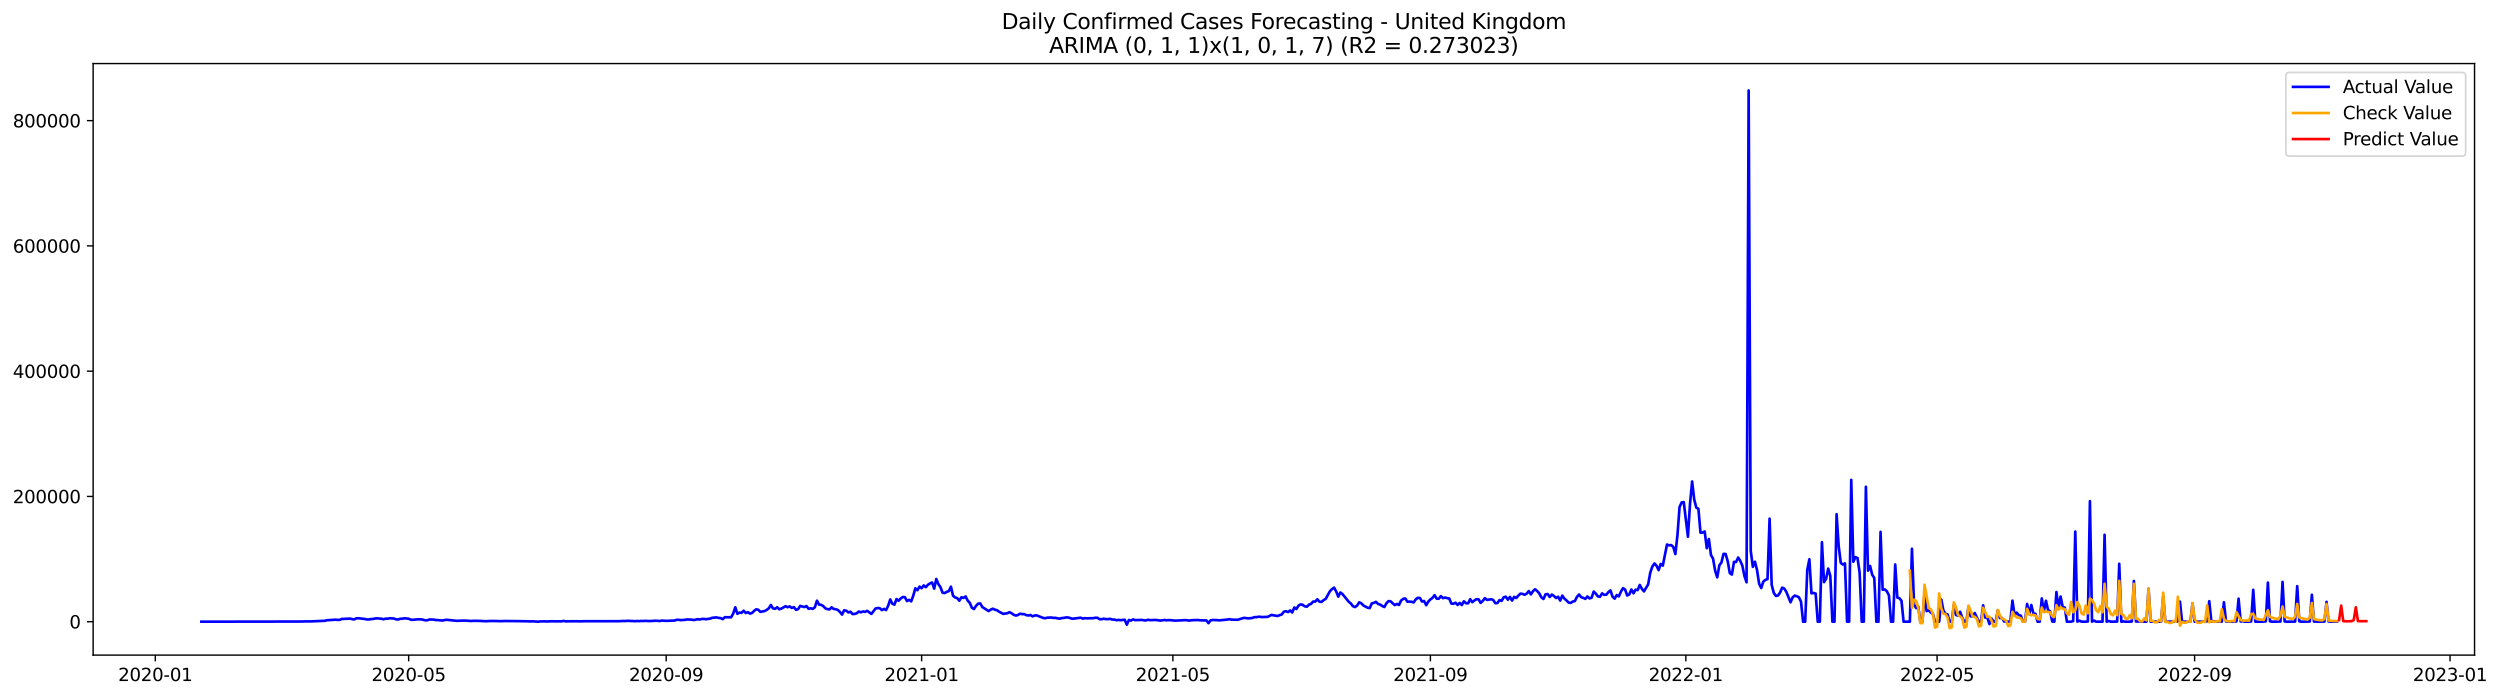 <?xml version="1.0" encoding="utf-8" standalone="no"?>
<!DOCTYPE svg PUBLIC "-//W3C//DTD SVG 1.1//EN"
  "http://www.w3.org/Graphics/SVG/1.1/DTD/svg11.dtd">
<svg xmlns:xlink="http://www.w3.org/1999/xlink" width="1405.891pt" height="392.274pt" viewBox="0 0 1405.891 392.274" xmlns="http://www.w3.org/2000/svg" version="1.1">
 <defs>
  <style type="text/css">*{stroke-linejoin: round; stroke-linecap: butt}</style>
 </defs>
 <g id="figure_1">
  <g id="patch_1">
   <path d="M 0 392.274 
L 1405.891 392.274 
L 1405.891 0 
L 0 0 
z
" style="fill: #ffffff"/>
  </g>
  <g id="axes_1">
   <g id="patch_2">
    <path d="M 52.375 368.396 
L 1391.575 368.396 
L 1391.575 35.755 
L 52.375 35.755 
z
" style="fill: #ffffff"/>
   </g>
   <g id="matplotlib.axis_1">
    <g id="xtick_1">
     <g id="line2d_1">
      <defs>
       <path id="m76f9391f32" d="M 0 0 
L 0 3.5 
" style="stroke: #000000; stroke-width: 0.8"/>
      </defs>
      <g>
       <use xlink:href="#m76f9391f32" x="87.344" y="368.396" style="stroke: #000000; stroke-width: 0.8"/>
      </g>
     </g>
     <g id="text_1">
      <!-- 2020-01 -->
      <g transform="translate(66.453 382.994)scale(0.1 -0.1)">
       <defs>
        <path id="DejaVuSans-32" d="M 1228 531 
L 3431 531 
L 3431 0 
L 469 0 
L 469 531 
Q 828 903 1448 1529 
Q 2069 2156 2228 2338 
Q 2531 2678 2651 2914 
Q 2772 3150 2772 3378 
Q 2772 3750 2511 3984 
Q 2250 4219 1831 4219 
Q 1534 4219 1204 4116 
Q 875 4013 500 3803 
L 500 4441 
Q 881 4594 1212 4672 
Q 1544 4750 1819 4750 
Q 2544 4750 2975 4387 
Q 3406 4025 3406 3419 
Q 3406 3131 3298 2873 
Q 3191 2616 2906 2266 
Q 2828 2175 2409 1742 
Q 1991 1309 1228 531 
z
" transform="scale(0.016)"/>
        <path id="DejaVuSans-30" d="M 2034 4250 
Q 1547 4250 1301 3770 
Q 1056 3291 1056 2328 
Q 1056 1369 1301 889 
Q 1547 409 2034 409 
Q 2525 409 2770 889 
Q 3016 1369 3016 2328 
Q 3016 3291 2770 3770 
Q 2525 4250 2034 4250 
z
M 2034 4750 
Q 2819 4750 3233 4129 
Q 3647 3509 3647 2328 
Q 3647 1150 3233 529 
Q 2819 -91 2034 -91 
Q 1250 -91 836 529 
Q 422 1150 422 2328 
Q 422 3509 836 4129 
Q 1250 4750 2034 4750 
z
" transform="scale(0.016)"/>
        <path id="DejaVuSans-2d" d="M 313 2009 
L 1997 2009 
L 1997 1497 
L 313 1497 
L 313 2009 
z
" transform="scale(0.016)"/>
        <path id="DejaVuSans-31" d="M 794 531 
L 1825 531 
L 1825 4091 
L 703 3866 
L 703 4441 
L 1819 4666 
L 2450 4666 
L 2450 531 
L 3481 531 
L 3481 0 
L 794 0 
L 794 531 
z
" transform="scale(0.016)"/>
       </defs>
       <use xlink:href="#DejaVuSans-32"/>
       <use xlink:href="#DejaVuSans-30" x="63.623"/>
       <use xlink:href="#DejaVuSans-32" x="127.246"/>
       <use xlink:href="#DejaVuSans-30" x="190.869"/>
       <use xlink:href="#DejaVuSans-2d" x="254.492"/>
       <use xlink:href="#DejaVuSans-30" x="290.576"/>
       <use xlink:href="#DejaVuSans-31" x="354.199"/>
      </g>
     </g>
    </g>
    <g id="xtick_2">
     <g id="line2d_2">
      <g>
       <use xlink:href="#m76f9391f32" x="229.813" y="368.396" style="stroke: #000000; stroke-width: 0.8"/>
      </g>
     </g>
     <g id="text_2">
      <!-- 2020-05 -->
      <g transform="translate(208.921 382.994)scale(0.1 -0.1)">
       <defs>
        <path id="DejaVuSans-35" d="M 691 4666 
L 3169 4666 
L 3169 4134 
L 1269 4134 
L 1269 2991 
Q 1406 3038 1543 3061 
Q 1681 3084 1819 3084 
Q 2600 3084 3056 2656 
Q 3513 2228 3513 1497 
Q 3513 744 3044 326 
Q 2575 -91 1722 -91 
Q 1428 -91 1123 -41 
Q 819 9 494 109 
L 494 744 
Q 775 591 1075 516 
Q 1375 441 1709 441 
Q 2250 441 2565 725 
Q 2881 1009 2881 1497 
Q 2881 1984 2565 2268 
Q 2250 2553 1709 2553 
Q 1456 2553 1204 2497 
Q 953 2441 691 2322 
L 691 4666 
z
" transform="scale(0.016)"/>
       </defs>
       <use xlink:href="#DejaVuSans-32"/>
       <use xlink:href="#DejaVuSans-30" x="63.623"/>
       <use xlink:href="#DejaVuSans-32" x="127.246"/>
       <use xlink:href="#DejaVuSans-30" x="190.869"/>
       <use xlink:href="#DejaVuSans-2d" x="254.492"/>
       <use xlink:href="#DejaVuSans-30" x="290.576"/>
       <use xlink:href="#DejaVuSans-35" x="354.199"/>
      </g>
     </g>
    </g>
    <g id="xtick_3">
     <g id="line2d_3">
      <g>
       <use xlink:href="#m76f9391f32" x="374.635" y="368.396" style="stroke: #000000; stroke-width: 0.8"/>
      </g>
     </g>
     <g id="text_3">
      <!-- 2020-09 -->
      <g transform="translate(353.744 382.994)scale(0.1 -0.1)">
       <defs>
        <path id="DejaVuSans-39" d="M 703 97 
L 703 672 
Q 941 559 1184 500 
Q 1428 441 1663 441 
Q 2288 441 2617 861 
Q 2947 1281 2994 2138 
Q 2813 1869 2534 1725 
Q 2256 1581 1919 1581 
Q 1219 1581 811 2004 
Q 403 2428 403 3163 
Q 403 3881 828 4315 
Q 1253 4750 1959 4750 
Q 2769 4750 3195 4129 
Q 3622 3509 3622 2328 
Q 3622 1225 3098 567 
Q 2575 -91 1691 -91 
Q 1453 -91 1209 -44 
Q 966 3 703 97 
z
M 1959 2075 
Q 2384 2075 2632 2365 
Q 2881 2656 2881 3163 
Q 2881 3666 2632 3958 
Q 2384 4250 1959 4250 
Q 1534 4250 1286 3958 
Q 1038 3666 1038 3163 
Q 1038 2656 1286 2365 
Q 1534 2075 1959 2075 
z
" transform="scale(0.016)"/>
       </defs>
       <use xlink:href="#DejaVuSans-32"/>
       <use xlink:href="#DejaVuSans-30" x="63.623"/>
       <use xlink:href="#DejaVuSans-32" x="127.246"/>
       <use xlink:href="#DejaVuSans-30" x="190.869"/>
       <use xlink:href="#DejaVuSans-2d" x="254.492"/>
       <use xlink:href="#DejaVuSans-30" x="290.576"/>
       <use xlink:href="#DejaVuSans-39" x="354.199"/>
      </g>
     </g>
    </g>
    <g id="xtick_4">
     <g id="line2d_4">
      <g>
       <use xlink:href="#m76f9391f32" x="518.281" y="368.396" style="stroke: #000000; stroke-width: 0.8"/>
      </g>
     </g>
     <g id="text_4">
      <!-- 2021-01 -->
      <g transform="translate(497.39 382.994)scale(0.1 -0.1)">
       <use xlink:href="#DejaVuSans-32"/>
       <use xlink:href="#DejaVuSans-30" x="63.623"/>
       <use xlink:href="#DejaVuSans-32" x="127.246"/>
       <use xlink:href="#DejaVuSans-31" x="190.869"/>
       <use xlink:href="#DejaVuSans-2d" x="254.492"/>
       <use xlink:href="#DejaVuSans-30" x="290.576"/>
       <use xlink:href="#DejaVuSans-31" x="354.199"/>
      </g>
     </g>
    </g>
    <g id="xtick_5">
     <g id="line2d_5">
      <g>
       <use xlink:href="#m76f9391f32" x="659.572" y="368.396" style="stroke: #000000; stroke-width: 0.8"/>
      </g>
     </g>
     <g id="text_5">
      <!-- 2021-05 -->
      <g transform="translate(638.68 382.994)scale(0.1 -0.1)">
       <use xlink:href="#DejaVuSans-32"/>
       <use xlink:href="#DejaVuSans-30" x="63.623"/>
       <use xlink:href="#DejaVuSans-32" x="127.246"/>
       <use xlink:href="#DejaVuSans-31" x="190.869"/>
       <use xlink:href="#DejaVuSans-2d" x="254.492"/>
       <use xlink:href="#DejaVuSans-30" x="290.576"/>
       <use xlink:href="#DejaVuSans-35" x="354.199"/>
      </g>
     </g>
    </g>
    <g id="xtick_6">
     <g id="line2d_6">
      <g>
       <use xlink:href="#m76f9391f32" x="804.395" y="368.396" style="stroke: #000000; stroke-width: 0.8"/>
      </g>
     </g>
     <g id="text_6">
      <!-- 2021-09 -->
      <g transform="translate(783.503 382.994)scale(0.1 -0.1)">
       <use xlink:href="#DejaVuSans-32"/>
       <use xlink:href="#DejaVuSans-30" x="63.623"/>
       <use xlink:href="#DejaVuSans-32" x="127.246"/>
       <use xlink:href="#DejaVuSans-31" x="190.869"/>
       <use xlink:href="#DejaVuSans-2d" x="254.492"/>
       <use xlink:href="#DejaVuSans-30" x="290.576"/>
       <use xlink:href="#DejaVuSans-39" x="354.199"/>
      </g>
     </g>
    </g>
    <g id="xtick_7">
     <g id="line2d_7">
      <g>
       <use xlink:href="#m76f9391f32" x="948.04" y="368.396" style="stroke: #000000; stroke-width: 0.8"/>
      </g>
     </g>
     <g id="text_7">
      <!-- 2022-01 -->
      <g transform="translate(927.149 382.994)scale(0.1 -0.1)">
       <use xlink:href="#DejaVuSans-32"/>
       <use xlink:href="#DejaVuSans-30" x="63.623"/>
       <use xlink:href="#DejaVuSans-32" x="127.246"/>
       <use xlink:href="#DejaVuSans-32" x="190.869"/>
       <use xlink:href="#DejaVuSans-2d" x="254.492"/>
       <use xlink:href="#DejaVuSans-30" x="290.576"/>
       <use xlink:href="#DejaVuSans-31" x="354.199"/>
      </g>
     </g>
    </g>
    <g id="xtick_8">
     <g id="line2d_8">
      <g>
       <use xlink:href="#m76f9391f32" x="1089.331" y="368.396" style="stroke: #000000; stroke-width: 0.8"/>
      </g>
     </g>
     <g id="text_8">
      <!-- 2022-05 -->
      <g transform="translate(1068.439 382.994)scale(0.1 -0.1)">
       <use xlink:href="#DejaVuSans-32"/>
       <use xlink:href="#DejaVuSans-30" x="63.623"/>
       <use xlink:href="#DejaVuSans-32" x="127.246"/>
       <use xlink:href="#DejaVuSans-32" x="190.869"/>
       <use xlink:href="#DejaVuSans-2d" x="254.492"/>
       <use xlink:href="#DejaVuSans-30" x="290.576"/>
       <use xlink:href="#DejaVuSans-35" x="354.199"/>
      </g>
     </g>
    </g>
    <g id="xtick_9">
     <g id="line2d_9">
      <g>
       <use xlink:href="#m76f9391f32" x="1234.154" y="368.396" style="stroke: #000000; stroke-width: 0.8"/>
      </g>
     </g>
     <g id="text_9">
      <!-- 2022-09 -->
      <g transform="translate(1213.262 382.994)scale(0.1 -0.1)">
       <use xlink:href="#DejaVuSans-32"/>
       <use xlink:href="#DejaVuSans-30" x="63.623"/>
       <use xlink:href="#DejaVuSans-32" x="127.246"/>
       <use xlink:href="#DejaVuSans-32" x="190.869"/>
       <use xlink:href="#DejaVuSans-2d" x="254.492"/>
       <use xlink:href="#DejaVuSans-30" x="290.576"/>
       <use xlink:href="#DejaVuSans-39" x="354.199"/>
      </g>
     </g>
    </g>
    <g id="xtick_10">
     <g id="line2d_10">
      <g>
       <use xlink:href="#m76f9391f32" x="1377.799" y="368.396" style="stroke: #000000; stroke-width: 0.8"/>
      </g>
     </g>
     <g id="text_10">
      <!-- 2023-01 -->
      <g transform="translate(1356.908 382.994)scale(0.1 -0.1)">
       <defs>
        <path id="DejaVuSans-33" d="M 2597 2516 
Q 3050 2419 3304 2112 
Q 3559 1806 3559 1356 
Q 3559 666 3084 287 
Q 2609 -91 1734 -91 
Q 1441 -91 1130 -33 
Q 819 25 488 141 
L 488 750 
Q 750 597 1062 519 
Q 1375 441 1716 441 
Q 2309 441 2620 675 
Q 2931 909 2931 1356 
Q 2931 1769 2642 2001 
Q 2353 2234 1838 2234 
L 1294 2234 
L 1294 2753 
L 1863 2753 
Q 2328 2753 2575 2939 
Q 2822 3125 2822 3475 
Q 2822 3834 2567 4026 
Q 2313 4219 1838 4219 
Q 1578 4219 1281 4162 
Q 984 4106 628 3988 
L 628 4550 
Q 988 4650 1302 4700 
Q 1616 4750 1894 4750 
Q 2613 4750 3031 4423 
Q 3450 4097 3450 3541 
Q 3450 3153 3228 2886 
Q 3006 2619 2597 2516 
z
" transform="scale(0.016)"/>
       </defs>
       <use xlink:href="#DejaVuSans-32"/>
       <use xlink:href="#DejaVuSans-30" x="63.623"/>
       <use xlink:href="#DejaVuSans-32" x="127.246"/>
       <use xlink:href="#DejaVuSans-33" x="190.869"/>
       <use xlink:href="#DejaVuSans-2d" x="254.492"/>
       <use xlink:href="#DejaVuSans-30" x="290.576"/>
       <use xlink:href="#DejaVuSans-31" x="354.199"/>
      </g>
     </g>
    </g>
   </g>
   <g id="matplotlib.axis_2">
    <g id="ytick_1">
     <g id="line2d_11">
      <defs>
       <path id="m3e20014806" d="M 0 0 
L -3.5 0 
" style="stroke: #000000; stroke-width: 0.8"/>
      </defs>
      <g>
       <use xlink:href="#m3e20014806" x="52.375" y="349.61" style="stroke: #000000; stroke-width: 0.8"/>
      </g>
     </g>
     <g id="text_11">
      <!-- 0 -->
      <g transform="translate(39.013 353.409)scale(0.1 -0.1)">
       <use xlink:href="#DejaVuSans-30"/>
      </g>
     </g>
    </g>
    <g id="ytick_2">
     <g id="line2d_12">
      <g>
       <use xlink:href="#m3e20014806" x="52.375" y="279.167" style="stroke: #000000; stroke-width: 0.8"/>
      </g>
     </g>
     <g id="text_12">
      <!-- 200000 -->
      <g transform="translate(7.2 282.967)scale(0.1 -0.1)">
       <use xlink:href="#DejaVuSans-32"/>
       <use xlink:href="#DejaVuSans-30" x="63.623"/>
       <use xlink:href="#DejaVuSans-30" x="127.246"/>
       <use xlink:href="#DejaVuSans-30" x="190.869"/>
       <use xlink:href="#DejaVuSans-30" x="254.492"/>
       <use xlink:href="#DejaVuSans-30" x="318.115"/>
      </g>
     </g>
    </g>
    <g id="ytick_3">
     <g id="line2d_13">
      <g>
       <use xlink:href="#m3e20014806" x="52.375" y="208.725" style="stroke: #000000; stroke-width: 0.8"/>
      </g>
     </g>
     <g id="text_13">
      <!-- 400000 -->
      <g transform="translate(7.2 212.525)scale(0.1 -0.1)">
       <defs>
        <path id="DejaVuSans-34" d="M 2419 4116 
L 825 1625 
L 2419 1625 
L 2419 4116 
z
M 2253 4666 
L 3047 4666 
L 3047 1625 
L 3713 1625 
L 3713 1100 
L 3047 1100 
L 3047 0 
L 2419 0 
L 2419 1100 
L 313 1100 
L 313 1709 
L 2253 4666 
z
" transform="scale(0.016)"/>
       </defs>
       <use xlink:href="#DejaVuSans-34"/>
       <use xlink:href="#DejaVuSans-30" x="63.623"/>
       <use xlink:href="#DejaVuSans-30" x="127.246"/>
       <use xlink:href="#DejaVuSans-30" x="190.869"/>
       <use xlink:href="#DejaVuSans-30" x="254.492"/>
       <use xlink:href="#DejaVuSans-30" x="318.115"/>
      </g>
     </g>
    </g>
    <g id="ytick_4">
     <g id="line2d_14">
      <g>
       <use xlink:href="#m3e20014806" x="52.375" y="138.283" style="stroke: #000000; stroke-width: 0.8"/>
      </g>
     </g>
     <g id="text_14">
      <!-- 600000 -->
      <g transform="translate(7.2 142.082)scale(0.1 -0.1)">
       <defs>
        <path id="DejaVuSans-36" d="M 2113 2584 
Q 1688 2584 1439 2293 
Q 1191 2003 1191 1497 
Q 1191 994 1439 701 
Q 1688 409 2113 409 
Q 2538 409 2786 701 
Q 3034 994 3034 1497 
Q 3034 2003 2786 2293 
Q 2538 2584 2113 2584 
z
M 3366 4563 
L 3366 3988 
Q 3128 4100 2886 4159 
Q 2644 4219 2406 4219 
Q 1781 4219 1451 3797 
Q 1122 3375 1075 2522 
Q 1259 2794 1537 2939 
Q 1816 3084 2150 3084 
Q 2853 3084 3261 2657 
Q 3669 2231 3669 1497 
Q 3669 778 3244 343 
Q 2819 -91 2113 -91 
Q 1303 -91 875 529 
Q 447 1150 447 2328 
Q 447 3434 972 4092 
Q 1497 4750 2381 4750 
Q 2619 4750 2861 4703 
Q 3103 4656 3366 4563 
z
" transform="scale(0.016)"/>
       </defs>
       <use xlink:href="#DejaVuSans-36"/>
       <use xlink:href="#DejaVuSans-30" x="63.623"/>
       <use xlink:href="#DejaVuSans-30" x="127.246"/>
       <use xlink:href="#DejaVuSans-30" x="190.869"/>
       <use xlink:href="#DejaVuSans-30" x="254.492"/>
       <use xlink:href="#DejaVuSans-30" x="318.115"/>
      </g>
     </g>
    </g>
    <g id="ytick_5">
     <g id="line2d_15">
      <g>
       <use xlink:href="#m3e20014806" x="52.375" y="67.841" style="stroke: #000000; stroke-width: 0.8"/>
      </g>
     </g>
     <g id="text_15">
      <!-- 800000 -->
      <g transform="translate(7.2 71.64)scale(0.1 -0.1)">
       <defs>
        <path id="DejaVuSans-38" d="M 2034 2216 
Q 1584 2216 1326 1975 
Q 1069 1734 1069 1313 
Q 1069 891 1326 650 
Q 1584 409 2034 409 
Q 2484 409 2743 651 
Q 3003 894 3003 1313 
Q 3003 1734 2745 1975 
Q 2488 2216 2034 2216 
z
M 1403 2484 
Q 997 2584 770 2862 
Q 544 3141 544 3541 
Q 544 4100 942 4425 
Q 1341 4750 2034 4750 
Q 2731 4750 3128 4425 
Q 3525 4100 3525 3541 
Q 3525 3141 3298 2862 
Q 3072 2584 2669 2484 
Q 3125 2378 3379 2068 
Q 3634 1759 3634 1313 
Q 3634 634 3220 271 
Q 2806 -91 2034 -91 
Q 1263 -91 848 271 
Q 434 634 434 1313 
Q 434 1759 690 2068 
Q 947 2378 1403 2484 
z
M 1172 3481 
Q 1172 3119 1398 2916 
Q 1625 2713 2034 2713 
Q 2441 2713 2670 2916 
Q 2900 3119 2900 3481 
Q 2900 3844 2670 4047 
Q 2441 4250 2034 4250 
Q 1625 4250 1398 4047 
Q 1172 3844 1172 3481 
z
" transform="scale(0.016)"/>
       </defs>
       <use xlink:href="#DejaVuSans-38"/>
       <use xlink:href="#DejaVuSans-30" x="63.623"/>
       <use xlink:href="#DejaVuSans-30" x="127.246"/>
       <use xlink:href="#DejaVuSans-30" x="190.869"/>
       <use xlink:href="#DejaVuSans-30" x="254.492"/>
       <use xlink:href="#DejaVuSans-30" x="318.115"/>
      </g>
     </g>
    </g>
   </g>
   <g id="line2d_16">
    <path d="M 113.248 349.61 
L 168.587 349.519 
L 172.119 349.44 
L 174.474 349.454 
L 182.716 349.108 
L 183.893 348.782 
L 186.248 348.656 
L 188.603 348.467 
L 189.78 348.605 
L 190.958 348.59 
L 192.135 348.094 
L 196.845 347.866 
L 198.022 348.168 
L 199.2 348.335 
L 200.377 347.723 
L 201.554 347.678 
L 205.087 348.081 
L 206.264 348.332 
L 207.442 348.364 
L 208.619 348.127 
L 209.796 348.074 
L 210.974 347.813 
L 212.151 347.729 
L 214.506 347.943 
L 215.683 348.248 
L 216.861 347.892 
L 218.038 347.929 
L 219.216 347.67 
L 221.571 347.856 
L 222.748 348.277 
L 223.925 348.386 
L 225.103 347.952 
L 226.28 347.946 
L 227.458 347.692 
L 229.813 347.942 
L 230.99 348.473 
L 232.167 348.561 
L 234.522 348.31 
L 236.877 348.281 
L 239.232 348.852 
L 240.409 348.792 
L 241.587 348.346 
L 243.942 348.448 
L 245.119 348.687 
L 246.296 348.722 
L 248.651 348.966 
L 251.006 348.531 
L 256.893 349.132 
L 259.248 349.025 
L 261.603 348.998 
L 265.135 349.233 
L 266.313 349.101 
L 269.845 349.174 
L 273.377 349.357 
L 275.732 349.202 
L 279.264 349.238 
L 281.619 349.325 
L 283.974 349.228 
L 291.038 349.295 
L 296.926 349.386 
L 298.103 349.466 
L 299.28 349.391 
L 302.813 349.607 
L 303.99 349.433 
L 306.345 349.427 
L 307.522 349.485 
L 309.877 349.383 
L 315.764 349.422 
L 316.942 349.171 
L 318.119 349.42 
L 322.829 349.354 
L 326.361 349.411 
L 328.716 349.339 
L 348.732 349.321 
L 349.91 349.205 
L 352.264 349.205 
L 353.442 349.096 
L 354.619 349.241 
L 355.797 349.218 
L 356.974 349.356 
L 358.152 349.217 
L 359.329 349.318 
L 360.506 349.188 
L 361.684 349.236 
L 362.861 349.14 
L 365.216 349.266 
L 368.748 349.066 
L 371.103 349.218 
L 372.281 348.992 
L 374.635 349.142 
L 379.345 348.966 
L 380.523 348.556 
L 381.7 348.57 
L 382.877 348.735 
L 385.232 348.576 
L 386.41 348.362 
L 388.765 348.434 
L 389.942 348.684 
L 391.119 348.514 
L 392.297 348.198 
L 393.474 348.409 
L 394.652 348.084 
L 395.829 348.049 
L 397.006 348.236 
L 399.361 347.871 
L 400.539 347.43 
L 402.894 347.187 
L 404.071 347.479 
L 405.248 347.6 
L 406.426 348.183 
L 407.603 347.089 
L 411.136 347.148 
L 412.313 345.072 
L 413.49 341.52 
L 414.668 345.173 
L 415.845 344.484 
L 417.023 344.617 
L 418.2 343.427 
L 419.377 344.717 
L 420.555 344.264 
L 421.732 345.069 
L 422.91 344.685 
L 424.087 343.534 
L 425.265 342.649 
L 426.442 342.918 
L 427.619 344.095 
L 429.974 343.624 
L 431.152 342.981 
L 432.329 342.082 
L 433.507 340.204 
L 434.684 342.123 
L 435.861 342.37 
L 437.039 341.494 
L 438.216 342.634 
L 439.394 342.247 
L 441.749 340.905 
L 442.926 341.481 
L 444.103 341.009 
L 445.281 341.889 
L 446.458 341.414 
L 447.636 342.927 
L 448.813 342.548 
L 449.99 340.733 
L 452.345 341.396 
L 453.523 340.805 
L 454.7 342.355 
L 455.878 342.081 
L 457.055 342.413 
L 458.232 341.508 
L 459.41 337.805 
L 460.587 339.984 
L 461.765 340.138 
L 462.942 340.808 
L 464.12 342.077 
L 465.297 342.54 
L 466.474 342.695 
L 467.652 341.533 
L 468.829 342.465 
L 470.007 342.593 
L 471.184 343.03 
L 472.361 344.16 
L 473.539 345.622 
L 474.716 343.183 
L 475.894 343.423 
L 477.071 344.402 
L 478.249 344.004 
L 479.426 345.315 
L 480.603 345.251 
L 481.781 344.86 
L 482.958 343.901 
L 484.136 344.353 
L 485.313 343.84 
L 486.491 344.109 
L 487.668 343.501 
L 490.023 345.236 
L 492.378 342.186 
L 493.555 341.946 
L 494.733 342.021 
L 495.91 343.084 
L 497.087 342.434 
L 498.265 343.059 
L 499.442 340.712 
L 500.62 337.108 
L 501.797 339.512 
L 502.974 340.025 
L 504.152 336.893 
L 505.329 337.83 
L 506.507 336.575 
L 507.684 335.747 
L 508.862 335.808 
L 510.039 338.033 
L 511.216 337.34 
L 512.394 338.185 
L 513.571 335.011 
L 514.749 330.841 
L 515.926 331.915 
L 517.104 329.883 
L 518.281 330.772 
L 519.458 329.225 
L 520.636 330.197 
L 521.813 328.858 
L 522.991 328.092 
L 524.168 327.577 
L 525.345 331.014 
L 526.523 325.59 
L 527.7 328.45 
L 528.878 330.231 
L 530.055 333.303 
L 531.233 333.529 
L 532.41 332.822 
L 533.587 332.421 
L 534.765 329.926 
L 535.942 335.015 
L 537.12 335.988 
L 538.297 336.363 
L 539.475 337.831 
L 540.652 335.877 
L 541.829 336.232 
L 543.007 335.406 
L 544.184 337.76 
L 545.362 339.008 
L 546.539 341.78 
L 547.717 342.496 
L 548.894 340.679 
L 550.071 339.463 
L 551.249 339.335 
L 552.426 341.384 
L 555.958 343.652 
L 557.136 342.829 
L 558.313 342.308 
L 559.491 342.851 
L 560.668 343.144 
L 561.846 344.003 
L 564.2 345.227 
L 566.555 344.839 
L 567.733 344.259 
L 568.91 344.904 
L 570.088 345.737 
L 571.265 346.165 
L 572.442 345.863 
L 573.62 345.115 
L 574.797 345.349 
L 575.975 345.349 
L 577.152 345.927 
L 578.329 346.144 
L 579.507 345.856 
L 580.684 346.606 
L 581.862 346.106 
L 583.039 346.08 
L 586.571 347.477 
L 587.749 347.685 
L 588.926 347.352 
L 591.281 347.27 
L 592.459 347.487 
L 593.636 347.455 
L 594.813 347.757 
L 595.991 347.911 
L 597.168 347.543 
L 598.346 347.489 
L 599.523 347.202 
L 600.701 347.255 
L 603.055 347.956 
L 607.765 347.379 
L 608.942 347.894 
L 610.12 347.623 
L 611.297 347.723 
L 614.83 347.628 
L 616.007 347.399 
L 617.184 347.414 
L 618.362 348.233 
L 619.539 348.219 
L 620.717 347.925 
L 621.894 348.176 
L 623.072 348.16 
L 624.249 348.002 
L 625.426 348.404 
L 626.604 348.404 
L 627.781 348.762 
L 628.959 348.612 
L 630.136 348.763 
L 632.491 348.509 
L 633.668 351.296 
L 634.846 348.654 
L 636.023 349 
L 637.201 348.311 
L 638.378 348.728 
L 641.91 348.621 
L 644.265 348.946 
L 645.443 348.534 
L 646.62 348.718 
L 647.797 348.756 
L 648.975 348.635 
L 650.152 348.659 
L 652.507 348.999 
L 654.862 348.659 
L 656.039 348.839 
L 657.217 348.743 
L 658.394 348.765 
L 660.749 349.02 
L 663.104 348.911 
L 666.636 348.733 
L 668.991 348.986 
L 670.168 348.772 
L 673.701 348.672 
L 674.878 348.835 
L 678.41 348.908 
L 679.588 350.441 
L 680.765 348.854 
L 681.943 348.659 
L 684.297 348.721 
L 685.475 348.872 
L 690.185 348.418 
L 691.362 348.19 
L 692.539 348.468 
L 696.072 348.517 
L 698.427 347.785 
L 699.604 347.446 
L 701.959 347.769 
L 704.314 347.504 
L 705.491 347.032 
L 706.669 347.06 
L 707.846 346.803 
L 710.201 347.03 
L 711.378 346.926 
L 712.556 346.935 
L 713.733 346.503 
L 714.91 345.801 
L 718.443 346.413 
L 719.62 345.92 
L 720.798 345.563 
L 721.975 343.99 
L 723.152 343.719 
L 724.33 344.21 
L 725.507 343.278 
L 726.685 344.447 
L 727.862 341.624 
L 729.04 342.477 
L 730.217 340.576 
L 731.394 339.877 
L 732.572 340.147 
L 733.749 340.968 
L 734.927 341.166 
L 736.104 340.046 
L 737.281 339.593 
L 738.459 338.291 
L 739.636 338.303 
L 740.814 337.028 
L 741.991 338.336 
L 743.169 338.5 
L 744.346 337.462 
L 745.523 336.789 
L 747.878 332.504 
L 749.056 331.288 
L 750.233 330.454 
L 751.411 332.605 
L 752.588 335.518 
L 753.765 333.187 
L 754.943 334.053 
L 758.475 338.408 
L 759.653 339.367 
L 760.83 340.912 
L 762.007 341.379 
L 763.185 340.546 
L 764.362 338.729 
L 765.54 339.279 
L 766.717 340.503 
L 769.072 341.733 
L 770.249 341.973 
L 771.427 339.345 
L 772.604 339.033 
L 773.782 338.468 
L 774.959 339.614 
L 776.136 340.005 
L 777.314 340.799 
L 778.491 341.352 
L 779.669 339.256 
L 780.846 338.032 
L 782.024 338.157 
L 783.201 339.297 
L 784.378 340.27 
L 785.556 339.641 
L 786.733 340.191 
L 787.911 337.701 
L 789.088 336.775 
L 790.265 336.538 
L 791.443 338.361 
L 792.62 338.315 
L 793.798 338.417 
L 794.975 338.77 
L 796.153 337.066 
L 797.33 336.184 
L 798.507 336.282 
L 799.685 338.272 
L 800.862 337.98 
L 802.04 340.339 
L 803.217 338.315 
L 804.395 337.081 
L 805.572 336.232 
L 806.749 334.693 
L 807.927 336.658 
L 809.104 336.723 
L 810.282 335.212 
L 811.459 336.387 
L 812.637 336.015 
L 813.814 336.381 
L 814.991 336.575 
L 816.169 339.416 
L 817.346 339.509 
L 818.524 338.92 
L 819.701 340.187 
L 820.878 339.066 
L 822.056 340.243 
L 823.233 338.144 
L 824.411 339.213 
L 825.588 339.284 
L 826.766 336.964 
L 827.943 338.63 
L 829.12 337.692 
L 830.298 336.986 
L 831.475 337.032 
L 832.653 339.039 
L 833.83 337.953 
L 835.008 336.374 
L 836.185 337.354 
L 838.54 336.99 
L 839.717 337.388 
L 840.895 339.203 
L 842.072 339.137 
L 843.249 337.47 
L 844.427 337.922 
L 845.604 335.901 
L 846.782 335.561 
L 847.959 337.242 
L 849.137 335.686 
L 850.314 337.743 
L 851.491 335.645 
L 852.669 336.279 
L 853.846 334.933 
L 855.024 333.85 
L 856.201 333.971 
L 857.379 334.481 
L 858.556 333.81 
L 859.733 332.401 
L 860.911 334.255 
L 862.088 332.418 
L 863.266 331.397 
L 864.443 332.35 
L 865.621 333.703 
L 866.798 335.91 
L 867.975 336.842 
L 869.153 334.194 
L 870.33 334.076 
L 871.508 335.711 
L 872.685 334.374 
L 873.862 335.138 
L 875.04 336.29 
L 876.217 335.585 
L 877.395 337.727 
L 878.572 334.957 
L 879.75 336.625 
L 880.927 337.651 
L 882.104 338.842 
L 883.282 339.05 
L 884.459 338.288 
L 885.637 337.989 
L 886.814 335.657 
L 887.992 334.308 
L 889.169 335.815 
L 890.346 336.228 
L 891.524 336.784 
L 892.701 335.429 
L 893.879 336.53 
L 895.056 336.149 
L 896.233 332.67 
L 897.411 333.834 
L 898.588 335.407 
L 899.766 335.594 
L 900.943 333.682 
L 902.121 334.512 
L 903.298 334.423 
L 904.475 332.997 
L 905.653 332.029 
L 906.83 335.507 
L 908.008 336.662 
L 909.185 334.642 
L 910.363 335.377 
L 911.54 332.7 
L 912.717 330.769 
L 913.895 331.575 
L 915.072 334.881 
L 916.25 334.243 
L 917.427 331.528 
L 918.605 333.629 
L 919.782 331.628 
L 920.959 331.829 
L 922.137 328.969 
L 923.314 331.087 
L 924.492 332.579 
L 926.846 328.632 
L 928.024 322.104 
L 929.201 318.613 
L 930.379 316.877 
L 931.556 318.123 
L 932.734 320.627 
L 933.911 317.154 
L 935.088 318.066 
L 937.443 306.204 
L 938.621 306.69 
L 939.798 306.517 
L 940.976 307.568 
L 942.153 311.586 
L 943.33 300.883 
L 944.508 285.142 
L 945.685 282.556 
L 946.863 282.348 
L 949.217 301.817 
L 950.395 283.208 
L 951.572 270.775 
L 952.75 280.888 
L 953.927 285.456 
L 955.105 286.126 
L 956.282 299.582 
L 957.459 299.501 
L 958.637 298.869 
L 959.814 308.276 
L 960.992 303.129 
L 962.169 312.099 
L 963.347 314.183 
L 964.524 320.958 
L 965.701 324.68 
L 966.879 317.926 
L 968.056 316.322 
L 969.234 311.487 
L 970.411 311.517 
L 971.589 315.624 
L 972.766 322.28 
L 973.943 323.102 
L 975.121 315.977 
L 976.298 316.046 
L 977.476 313.527 
L 978.653 315.379 
L 979.83 318.143 
L 981.008 323.962 
L 982.185 327.45 
L 983.363 50.876 
L 984.54 309.772 
L 985.718 318.757 
L 986.895 315.902 
L 988.072 320.51 
L 989.25 328.265 
L 990.427 330.688 
L 991.605 327.087 
L 992.782 326.101 
L 993.96 325.666 
L 995.137 291.68 
L 996.314 328.878 
L 997.492 333.423 
L 998.669 335.097 
L 999.847 334.909 
L 1001.024 333.288 
L 1002.201 330.491 
L 1003.379 330.953 
L 1004.556 332.824 
L 1006.911 338.687 
L 1008.089 335.965 
L 1009.266 334.945 
L 1010.443 335.304 
L 1011.621 335.887 
L 1012.798 338.339 
L 1013.976 349.61 
L 1015.153 349.61 
L 1016.331 320.542 
L 1017.508 314.505 
L 1018.685 333.653 
L 1019.863 333.445 
L 1021.04 333.798 
L 1022.218 349.61 
L 1023.395 349.61 
L 1024.573 304.911 
L 1025.75 327.368 
L 1026.927 325.429 
L 1028.105 319.761 
L 1029.282 323.879 
L 1030.46 349.61 
L 1031.637 349.61 
L 1032.814 289.146 
L 1033.992 307.104 
L 1035.169 316.522 
L 1036.347 317.486 
L 1037.524 316.821 
L 1038.702 349.61 
L 1039.879 349.61 
L 1041.056 269.865 
L 1042.234 315.914 
L 1043.411 313.304 
L 1044.589 313.83 
L 1045.766 322.058 
L 1046.944 349.609 
L 1048.121 349.61 
L 1049.298 273.744 
L 1050.476 320.918 
L 1051.653 318.282 
L 1052.831 323.176 
L 1054.008 325.034 
L 1055.185 349.61 
L 1056.363 349.61 
L 1057.54 299.099 
L 1058.718 331.632 
L 1059.895 331.459 
L 1061.073 332.469 
L 1062.25 334.822 
L 1063.427 349.61 
L 1064.605 349.61 
L 1065.782 317.434 
L 1066.96 336.02 
L 1068.137 336.414 
L 1069.315 337.852 
L 1070.492 349.61 
L 1074.024 349.61 
L 1075.202 308.604 
L 1076.379 339.987 
L 1077.557 341.977 
L 1078.734 341.18 
L 1079.911 349.61 
L 1081.089 349.61 
L 1082.266 333.704 
L 1083.444 343.648 
L 1084.621 343.175 
L 1085.798 344.438 
L 1086.976 345.169 
L 1088.153 349.601 
L 1090.508 349.572 
L 1091.686 337.088 
L 1092.863 343.222 
L 1094.04 345.136 
L 1095.218 345.531 
L 1096.395 349.595 
L 1097.573 349.61 
L 1098.75 340.363 
L 1099.928 345.803 
L 1101.105 346.239 
L 1102.282 344.021 
L 1103.46 347.29 
L 1104.637 349.61 
L 1105.815 349.593 
L 1106.992 341.173 
L 1108.169 346.582 
L 1109.347 346.583 
L 1110.524 344.745 
L 1111.702 347.305 
L 1112.879 349.591 
L 1114.057 349.61 
L 1115.234 340.433 
L 1116.411 347.307 
L 1117.589 347.237 
L 1118.766 350.944 
L 1119.944 347.883 
L 1121.121 349.604 
L 1122.299 349.608 
L 1123.476 343.294 
L 1124.653 347.566 
L 1125.831 347.529 
L 1127.008 349.468 
L 1128.186 349.601 
L 1130.541 349.61 
L 1131.718 337.768 
L 1132.895 346.004 
L 1134.073 344.512 
L 1135.25 345.871 
L 1136.428 346.227 
L 1137.605 349.61 
L 1138.782 349.609 
L 1139.96 339.655 
L 1141.137 345.373 
L 1142.315 340.22 
L 1143.492 345.004 
L 1144.67 345.198 
L 1145.847 349.609 
L 1147.024 349.61 
L 1148.202 336.535 
L 1149.379 343.823 
L 1150.557 337.844 
L 1151.734 343.071 
L 1152.912 343.808 
L 1154.089 349.478 
L 1155.266 349.61 
L 1156.444 332.933 
L 1157.621 342.068 
L 1158.799 335.484 
L 1159.976 341.426 
L 1161.153 341.7 
L 1162.331 349.61 
L 1164.686 349.603 
L 1165.863 349.253 
L 1167.041 298.931 
L 1168.218 349.552 
L 1169.395 349.043 
L 1170.573 349.609 
L 1172.928 349.603 
L 1174.105 349.479 
L 1175.283 281.836 
L 1176.46 349.579 
L 1177.637 348.992 
L 1178.815 349.61 
L 1182.347 349.61 
L 1183.524 300.727 
L 1184.702 349.595 
L 1185.879 349.198 
L 1187.057 349.607 
L 1190.589 349.537 
L 1191.766 317.044 
L 1192.944 349.61 
L 1194.121 349.447 
L 1195.299 349.606 
L 1197.654 349.597 
L 1198.831 349.494 
L 1200.008 326.704 
L 1201.186 349.476 
L 1207.073 349.61 
L 1208.25 331.098 
L 1209.428 349.607 
L 1210.605 349.52 
L 1212.96 349.61 
L 1215.315 349.561 
L 1216.492 335.341 
L 1217.67 349.604 
L 1223.557 349.607 
L 1224.734 349.388 
L 1225.912 338.308 
L 1227.089 349.554 
L 1229.444 349.61 
L 1231.799 349.546 
L 1232.976 339.335 
L 1234.154 349.603 
L 1240.041 349.595 
L 1241.218 349.38 
L 1242.396 338.074 
L 1243.573 349.604 
L 1247.105 349.511 
L 1248.283 349.607 
L 1249.46 349.546 
L 1250.638 338.687 
L 1251.815 349.506 
L 1254.17 349.603 
L 1256.525 349.594 
L 1257.702 349.405 
L 1258.88 336.666 
L 1260.057 349.497 
L 1261.234 349.307 
L 1262.412 349.61 
L 1264.767 349.606 
L 1265.944 349.468 
L 1267.121 331.682 
L 1268.299 349.606 
L 1270.654 349.61 
L 1273.009 349.565 
L 1274.186 349.386 
L 1275.363 327.624 
L 1276.541 349.388 
L 1277.718 349.61 
L 1282.428 349.507 
L 1283.605 327.228 
L 1284.783 349.468 
L 1285.96 349.61 
L 1290.67 349.547 
L 1291.847 329.629 
L 1293.025 349.39 
L 1294.202 349.61 
L 1298.912 349.509 
L 1300.089 334.478 
L 1301.267 349.516 
L 1303.622 349.61 
L 1307.154 349.529 
L 1308.331 338.464 
L 1309.509 349.483 
L 1310.686 349.61 
L 1314.218 349.585 
L 1314.218 349.585 
" clip-path="url(#pded3171deb)" style="fill: none; stroke: #0000ff; stroke-width: 1.5; stroke-linecap: square"/>
   </g>
   <g id="line2d_17">
    <path d="M 1074.024 320.954 
L 1075.202 341.827 
L 1076.379 337.217 
L 1077.557 337.936 
L 1078.734 341.892 
L 1079.911 350.416 
L 1081.089 350.424 
L 1082.266 328.818 
L 1084.621 341.91 
L 1085.798 342.623 
L 1086.976 345.254 
L 1088.153 352.912 
L 1089.331 352.503 
L 1090.508 333.738 
L 1091.686 342.128 
L 1092.863 345.054 
L 1094.04 345.35 
L 1095.218 347.173 
L 1096.395 353.276 
L 1097.573 352.785 
L 1098.75 338.718 
L 1099.928 341.51 
L 1101.105 345.831 
L 1102.282 346.609 
L 1103.46 347.648 
L 1104.637 352.916 
L 1105.815 352.466 
L 1106.992 340.565 
L 1108.169 343.363 
L 1109.347 346.636 
L 1110.524 346.824 
L 1111.702 348.063 
L 1112.879 352.242 
L 1114.057 351.875 
L 1115.234 341.764 
L 1117.589 346.89 
L 1118.766 346.81 
L 1119.944 348.982 
L 1121.121 352.342 
L 1122.299 351.955 
L 1123.476 342.974 
L 1124.653 346.151 
L 1125.831 347.885 
L 1127.008 348.292 
L 1128.186 349.151 
L 1129.363 352.094 
L 1130.541 351.738 
L 1131.718 344.069 
L 1132.895 346.071 
L 1134.073 347.179 
L 1136.428 347.696 
L 1137.605 349.602 
L 1138.782 349.621 
L 1139.96 342.389 
L 1141.137 345.411 
L 1142.315 346.009 
L 1143.492 345.801 
L 1144.67 346.121 
L 1145.847 348.07 
L 1147.024 348.318 
L 1148.202 341.654 
L 1149.379 344.285 
L 1150.557 343.884 
L 1152.912 344.371 
L 1154.089 346.5 
L 1155.266 346.964 
L 1156.444 340.309 
L 1157.621 342.812 
L 1158.799 341.551 
L 1159.976 342.32 
L 1161.153 342.559 
L 1162.331 344.926 
L 1163.508 345.668 
L 1164.686 338.52 
L 1165.863 344.282 
L 1167.041 343.197 
L 1168.218 338.589 
L 1169.395 340.584 
L 1170.573 344.921 
L 1171.75 345.657 
L 1172.928 340.517 
L 1174.105 344.867 
L 1175.283 336.605 
L 1176.46 337.481 
L 1177.637 339.488 
L 1178.815 343.283 
L 1179.992 344.264 
L 1181.17 340.822 
L 1182.347 344.339 
L 1183.524 328.284 
L 1184.702 341.154 
L 1185.879 342.473 
L 1187.057 345.329 
L 1188.234 345.994 
L 1189.412 343.388 
L 1190.589 345.954 
L 1191.766 326.625 
L 1192.944 345.198 
L 1194.121 345.834 
L 1195.299 347.803 
L 1196.476 348.087 
L 1197.654 345.98 
L 1198.831 347.718 
L 1200.008 328.352 
L 1201.186 347.867 
L 1202.363 348.06 
L 1203.541 349.354 
L 1204.718 349.399 
L 1205.896 347.695 
L 1207.073 348.851 
L 1208.25 330.973 
L 1209.428 349.079 
L 1210.605 349.124 
L 1211.783 349.997 
L 1212.96 349.944 
L 1214.137 348.606 
L 1215.315 349.399 
L 1216.492 333.293 
L 1217.67 349.805 
L 1218.847 349.735 
L 1220.025 350.332 
L 1221.202 350.226 
L 1222.379 349.178 
L 1223.557 349.697 
L 1224.734 335.582 
L 1225.912 351.849 
L 1227.089 349.752 
L 1228.267 350.179 
L 1229.444 350.094 
L 1230.621 349.3 
L 1231.799 349.705 
L 1232.976 339.197 
L 1234.154 348.038 
L 1235.331 349.954 
L 1236.508 350.245 
L 1237.686 350.151 
L 1238.863 349.533 
L 1240.041 349.802 
L 1241.218 340.459 
L 1242.396 349.908 
L 1243.573 349.342 
L 1244.75 349.641 
L 1245.928 349.633 
L 1247.105 349.232 
L 1248.283 349.464 
L 1249.46 342.554 
L 1250.638 347.907 
L 1251.815 349.16 
L 1252.992 349.4 
L 1254.17 349.438 
L 1255.347 349.154 
L 1256.525 349.378 
L 1257.702 344.264 
L 1260.057 348.676 
L 1261.234 348.955 
L 1262.412 349.014 
L 1263.589 348.876 
L 1264.767 349.101 
L 1265.944 345.336 
L 1267.121 345.181 
L 1268.299 347.729 
L 1270.654 348.374 
L 1271.831 348.393 
L 1273.009 348.662 
L 1275.363 343.191 
L 1276.541 346.936 
L 1278.896 347.753 
L 1280.073 347.911 
L 1281.251 348.226 
L 1282.428 346.276 
L 1283.605 341.062 
L 1284.783 346.773 
L 1287.138 347.651 
L 1289.492 348.153 
L 1290.67 346.772 
L 1291.847 339.601 
L 1293.025 347.235 
L 1295.38 347.966 
L 1297.734 348.395 
L 1298.912 347.381 
L 1300.089 339.07 
L 1301.267 348.139 
L 1303.622 348.636 
L 1305.976 348.882 
L 1307.154 348.094 
L 1308.331 339.643 
L 1309.509 348.974 
L 1311.864 349.219 
L 1314.218 349.307 
L 1314.218 349.307 
" clip-path="url(#pded3171deb)" style="fill: none; stroke: #ffa500; stroke-width: 1.5; stroke-linecap: square"/>
   </g>
   <g id="line2d_18">
    <path d="M 1315.396 348.671 
L 1316.573 340.575 
L 1317.751 349.287 
L 1318.928 349.366 
L 1320.105 349.376 
L 1321.283 349.343 
L 1322.46 349.353 
L 1323.638 348.712 
L 1324.815 341.489 
L 1325.993 349.262 
L 1327.17 349.332 
L 1328.347 349.341 
L 1329.525 349.311 
L 1330.702 349.32 
" clip-path="url(#pded3171deb)" style="fill: none; stroke: #ff0000; stroke-width: 1.5; stroke-linecap: square"/>
   </g>
   <g id="patch_3">
    <path d="M 52.375 368.396 
L 52.375 35.755 
" style="fill: none; stroke: #000000; stroke-width: 0.8; stroke-linejoin: miter; stroke-linecap: square"/>
   </g>
   <g id="patch_4">
    <path d="M 1391.575 368.396 
L 1391.575 35.755 
" style="fill: none; stroke: #000000; stroke-width: 0.8; stroke-linejoin: miter; stroke-linecap: square"/>
   </g>
   <g id="patch_5">
    <path d="M 52.375 368.396 
L 1391.575 368.396 
" style="fill: none; stroke: #000000; stroke-width: 0.8; stroke-linejoin: miter; stroke-linecap: square"/>
   </g>
   <g id="patch_6">
    <path d="M 52.375 35.755 
L 1391.575 35.755 
" style="fill: none; stroke: #000000; stroke-width: 0.8; stroke-linejoin: miter; stroke-linecap: square"/>
   </g>
   <g id="text_16">
    <!-- Daily Confirmed Cases Forecasting - United Kingdom -->
    <g transform="translate(563.316 16.318)scale(0.12 -0.12)">
     <defs>
      <path id="DejaVuSans-44" d="M 1259 4147 
L 1259 519 
L 2022 519 
Q 2988 519 3436 956 
Q 3884 1394 3884 2338 
Q 3884 3275 3436 3711 
Q 2988 4147 2022 4147 
L 1259 4147 
z
M 628 4666 
L 1925 4666 
Q 3281 4666 3915 4102 
Q 4550 3538 4550 2338 
Q 4550 1131 3912 565 
Q 3275 0 1925 0 
L 628 0 
L 628 4666 
z
" transform="scale(0.016)"/>
      <path id="DejaVuSans-61" d="M 2194 1759 
Q 1497 1759 1228 1600 
Q 959 1441 959 1056 
Q 959 750 1161 570 
Q 1363 391 1709 391 
Q 2188 391 2477 730 
Q 2766 1069 2766 1631 
L 2766 1759 
L 2194 1759 
z
M 3341 1997 
L 3341 0 
L 2766 0 
L 2766 531 
Q 2569 213 2275 61 
Q 1981 -91 1556 -91 
Q 1019 -91 701 211 
Q 384 513 384 1019 
Q 384 1609 779 1909 
Q 1175 2209 1959 2209 
L 2766 2209 
L 2766 2266 
Q 2766 2663 2505 2880 
Q 2244 3097 1772 3097 
Q 1472 3097 1187 3025 
Q 903 2953 641 2809 
L 641 3341 
Q 956 3463 1253 3523 
Q 1550 3584 1831 3584 
Q 2591 3584 2966 3190 
Q 3341 2797 3341 1997 
z
" transform="scale(0.016)"/>
      <path id="DejaVuSans-69" d="M 603 3500 
L 1178 3500 
L 1178 0 
L 603 0 
L 603 3500 
z
M 603 4863 
L 1178 4863 
L 1178 4134 
L 603 4134 
L 603 4863 
z
" transform="scale(0.016)"/>
      <path id="DejaVuSans-6c" d="M 603 4863 
L 1178 4863 
L 1178 0 
L 603 0 
L 603 4863 
z
" transform="scale(0.016)"/>
      <path id="DejaVuSans-79" d="M 2059 -325 
Q 1816 -950 1584 -1140 
Q 1353 -1331 966 -1331 
L 506 -1331 
L 506 -850 
L 844 -850 
Q 1081 -850 1212 -737 
Q 1344 -625 1503 -206 
L 1606 56 
L 191 3500 
L 800 3500 
L 1894 763 
L 2988 3500 
L 3597 3500 
L 2059 -325 
z
" transform="scale(0.016)"/>
      <path id="DejaVuSans-20" transform="scale(0.016)"/>
      <path id="DejaVuSans-43" d="M 4122 4306 
L 4122 3641 
Q 3803 3938 3442 4084 
Q 3081 4231 2675 4231 
Q 1875 4231 1450 3742 
Q 1025 3253 1025 2328 
Q 1025 1406 1450 917 
Q 1875 428 2675 428 
Q 3081 428 3442 575 
Q 3803 722 4122 1019 
L 4122 359 
Q 3791 134 3420 21 
Q 3050 -91 2638 -91 
Q 1578 -91 968 557 
Q 359 1206 359 2328 
Q 359 3453 968 4101 
Q 1578 4750 2638 4750 
Q 3056 4750 3426 4639 
Q 3797 4528 4122 4306 
z
" transform="scale(0.016)"/>
      <path id="DejaVuSans-6f" d="M 1959 3097 
Q 1497 3097 1228 2736 
Q 959 2375 959 1747 
Q 959 1119 1226 758 
Q 1494 397 1959 397 
Q 2419 397 2687 759 
Q 2956 1122 2956 1747 
Q 2956 2369 2687 2733 
Q 2419 3097 1959 3097 
z
M 1959 3584 
Q 2709 3584 3137 3096 
Q 3566 2609 3566 1747 
Q 3566 888 3137 398 
Q 2709 -91 1959 -91 
Q 1206 -91 779 398 
Q 353 888 353 1747 
Q 353 2609 779 3096 
Q 1206 3584 1959 3584 
z
" transform="scale(0.016)"/>
      <path id="DejaVuSans-6e" d="M 3513 2113 
L 3513 0 
L 2938 0 
L 2938 2094 
Q 2938 2591 2744 2837 
Q 2550 3084 2163 3084 
Q 1697 3084 1428 2787 
Q 1159 2491 1159 1978 
L 1159 0 
L 581 0 
L 581 3500 
L 1159 3500 
L 1159 2956 
Q 1366 3272 1645 3428 
Q 1925 3584 2291 3584 
Q 2894 3584 3203 3211 
Q 3513 2838 3513 2113 
z
" transform="scale(0.016)"/>
      <path id="DejaVuSans-66" d="M 2375 4863 
L 2375 4384 
L 1825 4384 
Q 1516 4384 1395 4259 
Q 1275 4134 1275 3809 
L 1275 3500 
L 2222 3500 
L 2222 3053 
L 1275 3053 
L 1275 0 
L 697 0 
L 697 3053 
L 147 3053 
L 147 3500 
L 697 3500 
L 697 3744 
Q 697 4328 969 4595 
Q 1241 4863 1831 4863 
L 2375 4863 
z
" transform="scale(0.016)"/>
      <path id="DejaVuSans-72" d="M 2631 2963 
Q 2534 3019 2420 3045 
Q 2306 3072 2169 3072 
Q 1681 3072 1420 2755 
Q 1159 2438 1159 1844 
L 1159 0 
L 581 0 
L 581 3500 
L 1159 3500 
L 1159 2956 
Q 1341 3275 1631 3429 
Q 1922 3584 2338 3584 
Q 2397 3584 2469 3576 
Q 2541 3569 2628 3553 
L 2631 2963 
z
" transform="scale(0.016)"/>
      <path id="DejaVuSans-6d" d="M 3328 2828 
Q 3544 3216 3844 3400 
Q 4144 3584 4550 3584 
Q 5097 3584 5394 3201 
Q 5691 2819 5691 2113 
L 5691 0 
L 5113 0 
L 5113 2094 
Q 5113 2597 4934 2840 
Q 4756 3084 4391 3084 
Q 3944 3084 3684 2787 
Q 3425 2491 3425 1978 
L 3425 0 
L 2847 0 
L 2847 2094 
Q 2847 2600 2669 2842 
Q 2491 3084 2119 3084 
Q 1678 3084 1418 2786 
Q 1159 2488 1159 1978 
L 1159 0 
L 581 0 
L 581 3500 
L 1159 3500 
L 1159 2956 
Q 1356 3278 1631 3431 
Q 1906 3584 2284 3584 
Q 2666 3584 2933 3390 
Q 3200 3197 3328 2828 
z
" transform="scale(0.016)"/>
      <path id="DejaVuSans-65" d="M 3597 1894 
L 3597 1613 
L 953 1613 
Q 991 1019 1311 708 
Q 1631 397 2203 397 
Q 2534 397 2845 478 
Q 3156 559 3463 722 
L 3463 178 
Q 3153 47 2828 -22 
Q 2503 -91 2169 -91 
Q 1331 -91 842 396 
Q 353 884 353 1716 
Q 353 2575 817 3079 
Q 1281 3584 2069 3584 
Q 2775 3584 3186 3129 
Q 3597 2675 3597 1894 
z
M 3022 2063 
Q 3016 2534 2758 2815 
Q 2500 3097 2075 3097 
Q 1594 3097 1305 2825 
Q 1016 2553 972 2059 
L 3022 2063 
z
" transform="scale(0.016)"/>
      <path id="DejaVuSans-64" d="M 2906 2969 
L 2906 4863 
L 3481 4863 
L 3481 0 
L 2906 0 
L 2906 525 
Q 2725 213 2448 61 
Q 2172 -91 1784 -91 
Q 1150 -91 751 415 
Q 353 922 353 1747 
Q 353 2572 751 3078 
Q 1150 3584 1784 3584 
Q 2172 3584 2448 3432 
Q 2725 3281 2906 2969 
z
M 947 1747 
Q 947 1113 1208 752 
Q 1469 391 1925 391 
Q 2381 391 2643 752 
Q 2906 1113 2906 1747 
Q 2906 2381 2643 2742 
Q 2381 3103 1925 3103 
Q 1469 3103 1208 2742 
Q 947 2381 947 1747 
z
" transform="scale(0.016)"/>
      <path id="DejaVuSans-73" d="M 2834 3397 
L 2834 2853 
Q 2591 2978 2328 3040 
Q 2066 3103 1784 3103 
Q 1356 3103 1142 2972 
Q 928 2841 928 2578 
Q 928 2378 1081 2264 
Q 1234 2150 1697 2047 
L 1894 2003 
Q 2506 1872 2764 1633 
Q 3022 1394 3022 966 
Q 3022 478 2636 193 
Q 2250 -91 1575 -91 
Q 1294 -91 989 -36 
Q 684 19 347 128 
L 347 722 
Q 666 556 975 473 
Q 1284 391 1588 391 
Q 1994 391 2212 530 
Q 2431 669 2431 922 
Q 2431 1156 2273 1281 
Q 2116 1406 1581 1522 
L 1381 1569 
Q 847 1681 609 1914 
Q 372 2147 372 2553 
Q 372 3047 722 3315 
Q 1072 3584 1716 3584 
Q 2034 3584 2315 3537 
Q 2597 3491 2834 3397 
z
" transform="scale(0.016)"/>
      <path id="DejaVuSans-46" d="M 628 4666 
L 3309 4666 
L 3309 4134 
L 1259 4134 
L 1259 2759 
L 3109 2759 
L 3109 2228 
L 1259 2228 
L 1259 0 
L 628 0 
L 628 4666 
z
" transform="scale(0.016)"/>
      <path id="DejaVuSans-63" d="M 3122 3366 
L 3122 2828 
Q 2878 2963 2633 3030 
Q 2388 3097 2138 3097 
Q 1578 3097 1268 2742 
Q 959 2388 959 1747 
Q 959 1106 1268 751 
Q 1578 397 2138 397 
Q 2388 397 2633 464 
Q 2878 531 3122 666 
L 3122 134 
Q 2881 22 2623 -34 
Q 2366 -91 2075 -91 
Q 1284 -91 818 406 
Q 353 903 353 1747 
Q 353 2603 823 3093 
Q 1294 3584 2113 3584 
Q 2378 3584 2631 3529 
Q 2884 3475 3122 3366 
z
" transform="scale(0.016)"/>
      <path id="DejaVuSans-74" d="M 1172 4494 
L 1172 3500 
L 2356 3500 
L 2356 3053 
L 1172 3053 
L 1172 1153 
Q 1172 725 1289 603 
Q 1406 481 1766 481 
L 2356 481 
L 2356 0 
L 1766 0 
Q 1100 0 847 248 
Q 594 497 594 1153 
L 594 3053 
L 172 3053 
L 172 3500 
L 594 3500 
L 594 4494 
L 1172 4494 
z
" transform="scale(0.016)"/>
      <path id="DejaVuSans-67" d="M 2906 1791 
Q 2906 2416 2648 2759 
Q 2391 3103 1925 3103 
Q 1463 3103 1205 2759 
Q 947 2416 947 1791 
Q 947 1169 1205 825 
Q 1463 481 1925 481 
Q 2391 481 2648 825 
Q 2906 1169 2906 1791 
z
M 3481 434 
Q 3481 -459 3084 -895 
Q 2688 -1331 1869 -1331 
Q 1566 -1331 1297 -1286 
Q 1028 -1241 775 -1147 
L 775 -588 
Q 1028 -725 1275 -790 
Q 1522 -856 1778 -856 
Q 2344 -856 2625 -561 
Q 2906 -266 2906 331 
L 2906 616 
Q 2728 306 2450 153 
Q 2172 0 1784 0 
Q 1141 0 747 490 
Q 353 981 353 1791 
Q 353 2603 747 3093 
Q 1141 3584 1784 3584 
Q 2172 3584 2450 3431 
Q 2728 3278 2906 2969 
L 2906 3500 
L 3481 3500 
L 3481 434 
z
" transform="scale(0.016)"/>
      <path id="DejaVuSans-55" d="M 556 4666 
L 1191 4666 
L 1191 1831 
Q 1191 1081 1462 751 
Q 1734 422 2344 422 
Q 2950 422 3222 751 
Q 3494 1081 3494 1831 
L 3494 4666 
L 4128 4666 
L 4128 1753 
Q 4128 841 3676 375 
Q 3225 -91 2344 -91 
Q 1459 -91 1007 375 
Q 556 841 556 1753 
L 556 4666 
z
" transform="scale(0.016)"/>
      <path id="DejaVuSans-4b" d="M 628 4666 
L 1259 4666 
L 1259 2694 
L 3353 4666 
L 4166 4666 
L 1850 2491 
L 4331 0 
L 3500 0 
L 1259 2247 
L 1259 0 
L 628 0 
L 628 4666 
z
" transform="scale(0.016)"/>
     </defs>
     <use xlink:href="#DejaVuSans-44"/>
     <use xlink:href="#DejaVuSans-61" x="77.002"/>
     <use xlink:href="#DejaVuSans-69" x="138.281"/>
     <use xlink:href="#DejaVuSans-6c" x="166.064"/>
     <use xlink:href="#DejaVuSans-79" x="193.848"/>
     <use xlink:href="#DejaVuSans-20" x="253.027"/>
     <use xlink:href="#DejaVuSans-43" x="284.814"/>
     <use xlink:href="#DejaVuSans-6f" x="354.639"/>
     <use xlink:href="#DejaVuSans-6e" x="415.82"/>
     <use xlink:href="#DejaVuSans-66" x="479.199"/>
     <use xlink:href="#DejaVuSans-69" x="514.404"/>
     <use xlink:href="#DejaVuSans-72" x="542.188"/>
     <use xlink:href="#DejaVuSans-6d" x="581.551"/>
     <use xlink:href="#DejaVuSans-65" x="678.963"/>
     <use xlink:href="#DejaVuSans-64" x="740.486"/>
     <use xlink:href="#DejaVuSans-20" x="803.963"/>
     <use xlink:href="#DejaVuSans-43" x="835.75"/>
     <use xlink:href="#DejaVuSans-61" x="905.574"/>
     <use xlink:href="#DejaVuSans-73" x="966.854"/>
     <use xlink:href="#DejaVuSans-65" x="1018.953"/>
     <use xlink:href="#DejaVuSans-73" x="1080.477"/>
     <use xlink:href="#DejaVuSans-20" x="1132.576"/>
     <use xlink:href="#DejaVuSans-46" x="1164.363"/>
     <use xlink:href="#DejaVuSans-6f" x="1218.258"/>
     <use xlink:href="#DejaVuSans-72" x="1279.439"/>
     <use xlink:href="#DejaVuSans-65" x="1318.303"/>
     <use xlink:href="#DejaVuSans-63" x="1379.826"/>
     <use xlink:href="#DejaVuSans-61" x="1434.807"/>
     <use xlink:href="#DejaVuSans-73" x="1496.086"/>
     <use xlink:href="#DejaVuSans-74" x="1548.186"/>
     <use xlink:href="#DejaVuSans-69" x="1587.395"/>
     <use xlink:href="#DejaVuSans-6e" x="1615.178"/>
     <use xlink:href="#DejaVuSans-67" x="1678.557"/>
     <use xlink:href="#DejaVuSans-20" x="1742.033"/>
     <use xlink:href="#DejaVuSans-2d" x="1773.82"/>
     <use xlink:href="#DejaVuSans-20" x="1809.904"/>
     <use xlink:href="#DejaVuSans-55" x="1841.691"/>
     <use xlink:href="#DejaVuSans-6e" x="1914.885"/>
     <use xlink:href="#DejaVuSans-69" x="1978.264"/>
     <use xlink:href="#DejaVuSans-74" x="2006.047"/>
     <use xlink:href="#DejaVuSans-65" x="2045.256"/>
     <use xlink:href="#DejaVuSans-64" x="2106.779"/>
     <use xlink:href="#DejaVuSans-20" x="2170.256"/>
     <use xlink:href="#DejaVuSans-4b" x="2202.043"/>
     <use xlink:href="#DejaVuSans-69" x="2267.619"/>
     <use xlink:href="#DejaVuSans-6e" x="2295.402"/>
     <use xlink:href="#DejaVuSans-67" x="2358.781"/>
     <use xlink:href="#DejaVuSans-64" x="2422.258"/>
     <use xlink:href="#DejaVuSans-6f" x="2485.734"/>
     <use xlink:href="#DejaVuSans-6d" x="2546.916"/>
    </g>
    <!-- ARIMA (0, 1, 1)x(1, 0, 1, 7) (R2 = 0.273023) -->
    <g transform="translate(589.991 29.756)scale(0.12 -0.12)">
     <defs>
      <path id="DejaVuSans-41" d="M 2188 4044 
L 1331 1722 
L 3047 1722 
L 2188 4044 
z
M 1831 4666 
L 2547 4666 
L 4325 0 
L 3669 0 
L 3244 1197 
L 1141 1197 
L 716 0 
L 50 0 
L 1831 4666 
z
" transform="scale(0.016)"/>
      <path id="DejaVuSans-52" d="M 2841 2188 
Q 3044 2119 3236 1894 
Q 3428 1669 3622 1275 
L 4263 0 
L 3584 0 
L 2988 1197 
Q 2756 1666 2539 1819 
Q 2322 1972 1947 1972 
L 1259 1972 
L 1259 0 
L 628 0 
L 628 4666 
L 2053 4666 
Q 2853 4666 3247 4331 
Q 3641 3997 3641 3322 
Q 3641 2881 3436 2590 
Q 3231 2300 2841 2188 
z
M 1259 4147 
L 1259 2491 
L 2053 2491 
Q 2509 2491 2742 2702 
Q 2975 2913 2975 3322 
Q 2975 3731 2742 3939 
Q 2509 4147 2053 4147 
L 1259 4147 
z
" transform="scale(0.016)"/>
      <path id="DejaVuSans-49" d="M 628 4666 
L 1259 4666 
L 1259 0 
L 628 0 
L 628 4666 
z
" transform="scale(0.016)"/>
      <path id="DejaVuSans-4d" d="M 628 4666 
L 1569 4666 
L 2759 1491 
L 3956 4666 
L 4897 4666 
L 4897 0 
L 4281 0 
L 4281 4097 
L 3078 897 
L 2444 897 
L 1241 4097 
L 1241 0 
L 628 0 
L 628 4666 
z
" transform="scale(0.016)"/>
      <path id="DejaVuSans-28" d="M 1984 4856 
Q 1566 4138 1362 3434 
Q 1159 2731 1159 2009 
Q 1159 1288 1364 580 
Q 1569 -128 1984 -844 
L 1484 -844 
Q 1016 -109 783 600 
Q 550 1309 550 2009 
Q 550 2706 781 3412 
Q 1013 4119 1484 4856 
L 1984 4856 
z
" transform="scale(0.016)"/>
      <path id="DejaVuSans-2c" d="M 750 794 
L 1409 794 
L 1409 256 
L 897 -744 
L 494 -744 
L 750 256 
L 750 794 
z
" transform="scale(0.016)"/>
      <path id="DejaVuSans-29" d="M 513 4856 
L 1013 4856 
Q 1481 4119 1714 3412 
Q 1947 2706 1947 2009 
Q 1947 1309 1714 600 
Q 1481 -109 1013 -844 
L 513 -844 
Q 928 -128 1133 580 
Q 1338 1288 1338 2009 
Q 1338 2731 1133 3434 
Q 928 4138 513 4856 
z
" transform="scale(0.016)"/>
      <path id="DejaVuSans-78" d="M 3513 3500 
L 2247 1797 
L 3578 0 
L 2900 0 
L 1881 1375 
L 863 0 
L 184 0 
L 1544 1831 
L 300 3500 
L 978 3500 
L 1906 2253 
L 2834 3500 
L 3513 3500 
z
" transform="scale(0.016)"/>
      <path id="DejaVuSans-37" d="M 525 4666 
L 3525 4666 
L 3525 4397 
L 1831 0 
L 1172 0 
L 2766 4134 
L 525 4134 
L 525 4666 
z
" transform="scale(0.016)"/>
      <path id="DejaVuSans-3d" d="M 678 2906 
L 4684 2906 
L 4684 2381 
L 678 2381 
L 678 2906 
z
M 678 1631 
L 4684 1631 
L 4684 1100 
L 678 1100 
L 678 1631 
z
" transform="scale(0.016)"/>
      <path id="DejaVuSans-2e" d="M 684 794 
L 1344 794 
L 1344 0 
L 684 0 
L 684 794 
z
" transform="scale(0.016)"/>
     </defs>
     <use xlink:href="#DejaVuSans-41"/>
     <use xlink:href="#DejaVuSans-52" x="68.408"/>
     <use xlink:href="#DejaVuSans-49" x="137.891"/>
     <use xlink:href="#DejaVuSans-4d" x="167.383"/>
     <use xlink:href="#DejaVuSans-41" x="253.662"/>
     <use xlink:href="#DejaVuSans-20" x="322.07"/>
     <use xlink:href="#DejaVuSans-28" x="353.857"/>
     <use xlink:href="#DejaVuSans-30" x="392.871"/>
     <use xlink:href="#DejaVuSans-2c" x="456.494"/>
     <use xlink:href="#DejaVuSans-20" x="488.281"/>
     <use xlink:href="#DejaVuSans-31" x="520.068"/>
     <use xlink:href="#DejaVuSans-2c" x="583.691"/>
     <use xlink:href="#DejaVuSans-20" x="615.479"/>
     <use xlink:href="#DejaVuSans-31" x="647.266"/>
     <use xlink:href="#DejaVuSans-29" x="710.889"/>
     <use xlink:href="#DejaVuSans-78" x="749.902"/>
     <use xlink:href="#DejaVuSans-28" x="809.082"/>
     <use xlink:href="#DejaVuSans-31" x="848.096"/>
     <use xlink:href="#DejaVuSans-2c" x="911.719"/>
     <use xlink:href="#DejaVuSans-20" x="943.506"/>
     <use xlink:href="#DejaVuSans-30" x="975.293"/>
     <use xlink:href="#DejaVuSans-2c" x="1038.916"/>
     <use xlink:href="#DejaVuSans-20" x="1070.703"/>
     <use xlink:href="#DejaVuSans-31" x="1102.49"/>
     <use xlink:href="#DejaVuSans-2c" x="1166.113"/>
     <use xlink:href="#DejaVuSans-20" x="1197.9"/>
     <use xlink:href="#DejaVuSans-37" x="1229.688"/>
     <use xlink:href="#DejaVuSans-29" x="1293.311"/>
     <use xlink:href="#DejaVuSans-20" x="1332.324"/>
     <use xlink:href="#DejaVuSans-28" x="1364.111"/>
     <use xlink:href="#DejaVuSans-52" x="1403.125"/>
     <use xlink:href="#DejaVuSans-32" x="1472.607"/>
     <use xlink:href="#DejaVuSans-20" x="1536.23"/>
     <use xlink:href="#DejaVuSans-3d" x="1568.018"/>
     <use xlink:href="#DejaVuSans-20" x="1651.807"/>
     <use xlink:href="#DejaVuSans-30" x="1683.594"/>
     <use xlink:href="#DejaVuSans-2e" x="1747.217"/>
     <use xlink:href="#DejaVuSans-32" x="1779.004"/>
     <use xlink:href="#DejaVuSans-37" x="1842.627"/>
     <use xlink:href="#DejaVuSans-33" x="1906.25"/>
     <use xlink:href="#DejaVuSans-30" x="1969.873"/>
     <use xlink:href="#DejaVuSans-32" x="2033.496"/>
     <use xlink:href="#DejaVuSans-33" x="2097.119"/>
     <use xlink:href="#DejaVuSans-29" x="2160.742"/>
    </g>
   </g>
   <g id="legend_1">
    <g id="patch_7">
     <path d="M 1287.495 87.79 
L 1384.575 87.79 
Q 1386.575 87.79 1386.575 85.79 
L 1386.575 42.755 
Q 1386.575 40.755 1384.575 40.755 
L 1287.495 40.755 
Q 1285.495 40.755 1285.495 42.755 
L 1285.495 85.79 
Q 1285.495 87.79 1287.495 87.79 
z
" style="fill: #ffffff; opacity: 0.8; stroke: #cccccc; stroke-linejoin: miter"/>
    </g>
    <g id="line2d_19">
     <path d="M 1289.495 48.854 
L 1299.495 48.854 
L 1309.495 48.854 
" style="fill: none; stroke: #0000ff; stroke-width: 1.5; stroke-linecap: square"/>
    </g>
    <g id="text_17">
     <!-- Actual Value -->
     <g transform="translate(1317.495 52.354)scale(0.1 -0.1)">
      <defs>
       <path id="DejaVuSans-75" d="M 544 1381 
L 544 3500 
L 1119 3500 
L 1119 1403 
Q 1119 906 1312 657 
Q 1506 409 1894 409 
Q 2359 409 2629 706 
Q 2900 1003 2900 1516 
L 2900 3500 
L 3475 3500 
L 3475 0 
L 2900 0 
L 2900 538 
Q 2691 219 2414 64 
Q 2138 -91 1772 -91 
Q 1169 -91 856 284 
Q 544 659 544 1381 
z
M 1991 3584 
L 1991 3584 
z
" transform="scale(0.016)"/>
       <path id="DejaVuSans-56" d="M 1831 0 
L 50 4666 
L 709 4666 
L 2188 738 
L 3669 4666 
L 4325 4666 
L 2547 0 
L 1831 0 
z
" transform="scale(0.016)"/>
      </defs>
      <use xlink:href="#DejaVuSans-41"/>
      <use xlink:href="#DejaVuSans-63" x="66.658"/>
      <use xlink:href="#DejaVuSans-74" x="121.639"/>
      <use xlink:href="#DejaVuSans-75" x="160.848"/>
      <use xlink:href="#DejaVuSans-61" x="224.227"/>
      <use xlink:href="#DejaVuSans-6c" x="285.506"/>
      <use xlink:href="#DejaVuSans-20" x="313.289"/>
      <use xlink:href="#DejaVuSans-56" x="345.076"/>
      <use xlink:href="#DejaVuSans-61" x="405.734"/>
      <use xlink:href="#DejaVuSans-6c" x="467.014"/>
      <use xlink:href="#DejaVuSans-75" x="494.797"/>
      <use xlink:href="#DejaVuSans-65" x="558.176"/>
     </g>
    </g>
    <g id="line2d_20">
     <path d="M 1289.495 63.532 
L 1299.495 63.532 
L 1309.495 63.532 
" style="fill: none; stroke: #ffa500; stroke-width: 1.5; stroke-linecap: square"/>
    </g>
    <g id="text_18">
     <!-- Check Value -->
     <g transform="translate(1317.495 67.032)scale(0.1 -0.1)">
      <defs>
       <path id="DejaVuSans-68" d="M 3513 2113 
L 3513 0 
L 2938 0 
L 2938 2094 
Q 2938 2591 2744 2837 
Q 2550 3084 2163 3084 
Q 1697 3084 1428 2787 
Q 1159 2491 1159 1978 
L 1159 0 
L 581 0 
L 581 4863 
L 1159 4863 
L 1159 2956 
Q 1366 3272 1645 3428 
Q 1925 3584 2291 3584 
Q 2894 3584 3203 3211 
Q 3513 2838 3513 2113 
z
" transform="scale(0.016)"/>
       <path id="DejaVuSans-6b" d="M 581 4863 
L 1159 4863 
L 1159 1991 
L 2875 3500 
L 3609 3500 
L 1753 1863 
L 3688 0 
L 2938 0 
L 1159 1709 
L 1159 0 
L 581 0 
L 581 4863 
z
" transform="scale(0.016)"/>
      </defs>
      <use xlink:href="#DejaVuSans-43"/>
      <use xlink:href="#DejaVuSans-68" x="69.824"/>
      <use xlink:href="#DejaVuSans-65" x="133.203"/>
      <use xlink:href="#DejaVuSans-63" x="194.727"/>
      <use xlink:href="#DejaVuSans-6b" x="249.707"/>
      <use xlink:href="#DejaVuSans-20" x="307.617"/>
      <use xlink:href="#DejaVuSans-56" x="339.404"/>
      <use xlink:href="#DejaVuSans-61" x="400.062"/>
      <use xlink:href="#DejaVuSans-6c" x="461.342"/>
      <use xlink:href="#DejaVuSans-75" x="489.125"/>
      <use xlink:href="#DejaVuSans-65" x="552.504"/>
     </g>
    </g>
    <g id="line2d_21">
     <path d="M 1289.495 78.21 
L 1299.495 78.21 
L 1309.495 78.21 
" style="fill: none; stroke: #ff0000; stroke-width: 1.5; stroke-linecap: square"/>
    </g>
    <g id="text_19">
     <!-- Predict Value -->
     <g transform="translate(1317.495 81.71)scale(0.1 -0.1)">
      <defs>
       <path id="DejaVuSans-50" d="M 1259 4147 
L 1259 2394 
L 2053 2394 
Q 2494 2394 2734 2622 
Q 2975 2850 2975 3272 
Q 2975 3691 2734 3919 
Q 2494 4147 2053 4147 
L 1259 4147 
z
M 628 4666 
L 2053 4666 
Q 2838 4666 3239 4311 
Q 3641 3956 3641 3272 
Q 3641 2581 3239 2228 
Q 2838 1875 2053 1875 
L 1259 1875 
L 1259 0 
L 628 0 
L 628 4666 
z
" transform="scale(0.016)"/>
      </defs>
      <use xlink:href="#DejaVuSans-50"/>
      <use xlink:href="#DejaVuSans-72" x="58.553"/>
      <use xlink:href="#DejaVuSans-65" x="97.416"/>
      <use xlink:href="#DejaVuSans-64" x="158.939"/>
      <use xlink:href="#DejaVuSans-69" x="222.416"/>
      <use xlink:href="#DejaVuSans-63" x="250.199"/>
      <use xlink:href="#DejaVuSans-74" x="305.18"/>
      <use xlink:href="#DejaVuSans-20" x="344.389"/>
      <use xlink:href="#DejaVuSans-56" x="376.176"/>
      <use xlink:href="#DejaVuSans-61" x="436.834"/>
      <use xlink:href="#DejaVuSans-6c" x="498.113"/>
      <use xlink:href="#DejaVuSans-75" x="525.896"/>
      <use xlink:href="#DejaVuSans-65" x="589.275"/>
     </g>
    </g>
   </g>
  </g>
 </g>
 <defs>
  <clipPath id="pded3171deb">
   <rect x="52.375" y="35.755" width="1339.2" height="332.64"/>
  </clipPath>
 </defs>
</svg>
